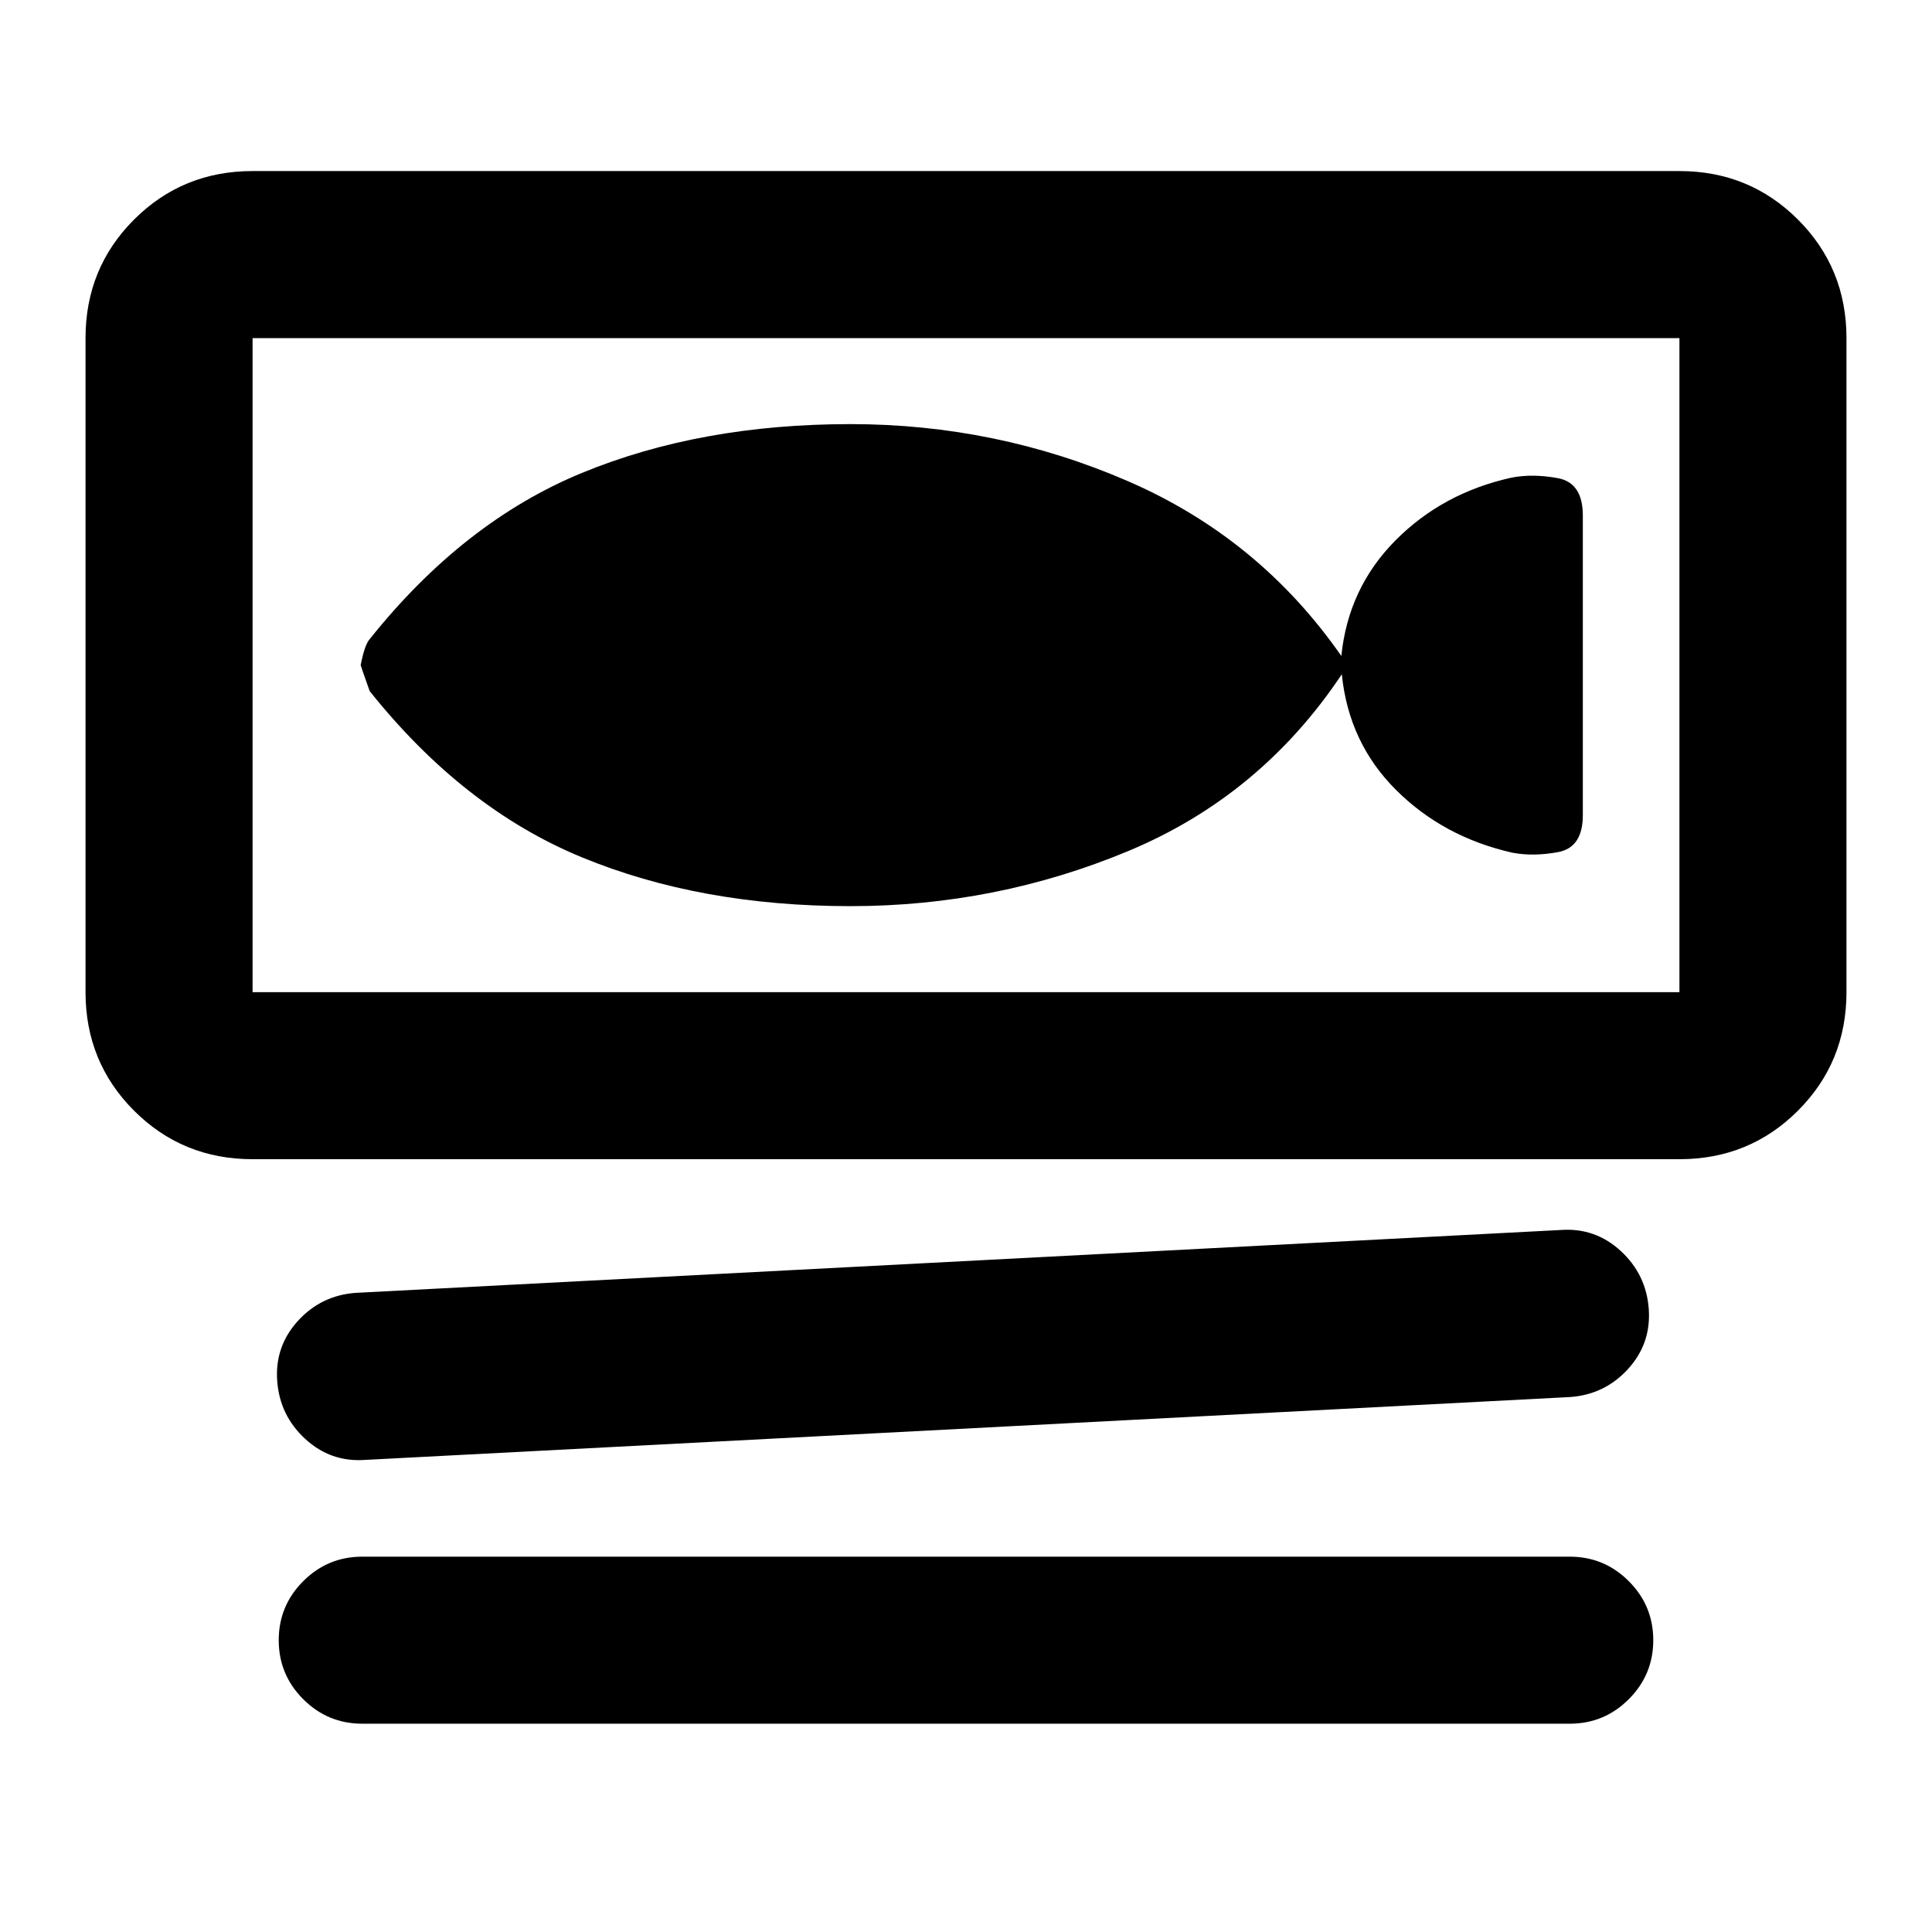 <svg xmlns="http://www.w3.org/2000/svg" height="20" viewBox="0 -960 960 960" width="20"><path d="M125.5-384q-34.783 0-58.891-24.109-24.11-24.109-24.11-58.891v-325q0-34.783 24.11-58.891Q90.717-875 125.5-875h709q34.783 0 58.891 24.109Q917.5-826.783 917.5-792v325q0 34.782-24.109 58.891Q869.283-384 834.5-384h-709Zm0-408v325h709v-325h-709Zm654.739 526.174-598.761 31.239q-17.152 1.239-29.826-10.435-12.674-11.674-13.913-28.826Q136.5-291 148.054-303.674q11.555-12.674 28.707-13.913l598.761-31.239q17.152-1.239 29.826 10.435 12.674 11.674 13.913 28.826 1.239 17.152-10.315 29.826-11.555 12.674-28.707 13.913ZM780-103.5H180q-17.152 0-29.326-12.174T138.5-145q0-17.152 12.174-29.326T180-186.5h600q17.152 0 29.326 12.174T821.5-145q0 17.152-12.174 29.326T780-103.5ZM422.63-509.739q72.37 0 138.098-27.424 65.728-27.424 106.011-87.794 3.435 34.044 26.935 57.468 23.5 23.424 57.782 31.185 10.479 2 22.761-.294 12.283-2.293 12.283-18.337v-148.891q0-16.283-12.402-18.576-12.402-2.294-22.881-.294-34.282 7.522-57.782 31.185-23.5 23.663-26.935 57.467-40.804-58.608-106.152-86.913Q495-749.261 422.63-749.261q-74.608 0-133.489 24.261-58.88 24.261-105.445 82.587-2.478 2.717-4.478 12.913 0 .282 4.478 12.913Q230.261-558.261 289.141-534q58.881 24.261 133.489 24.261ZM125.5-792v325-325Z"/></svg>